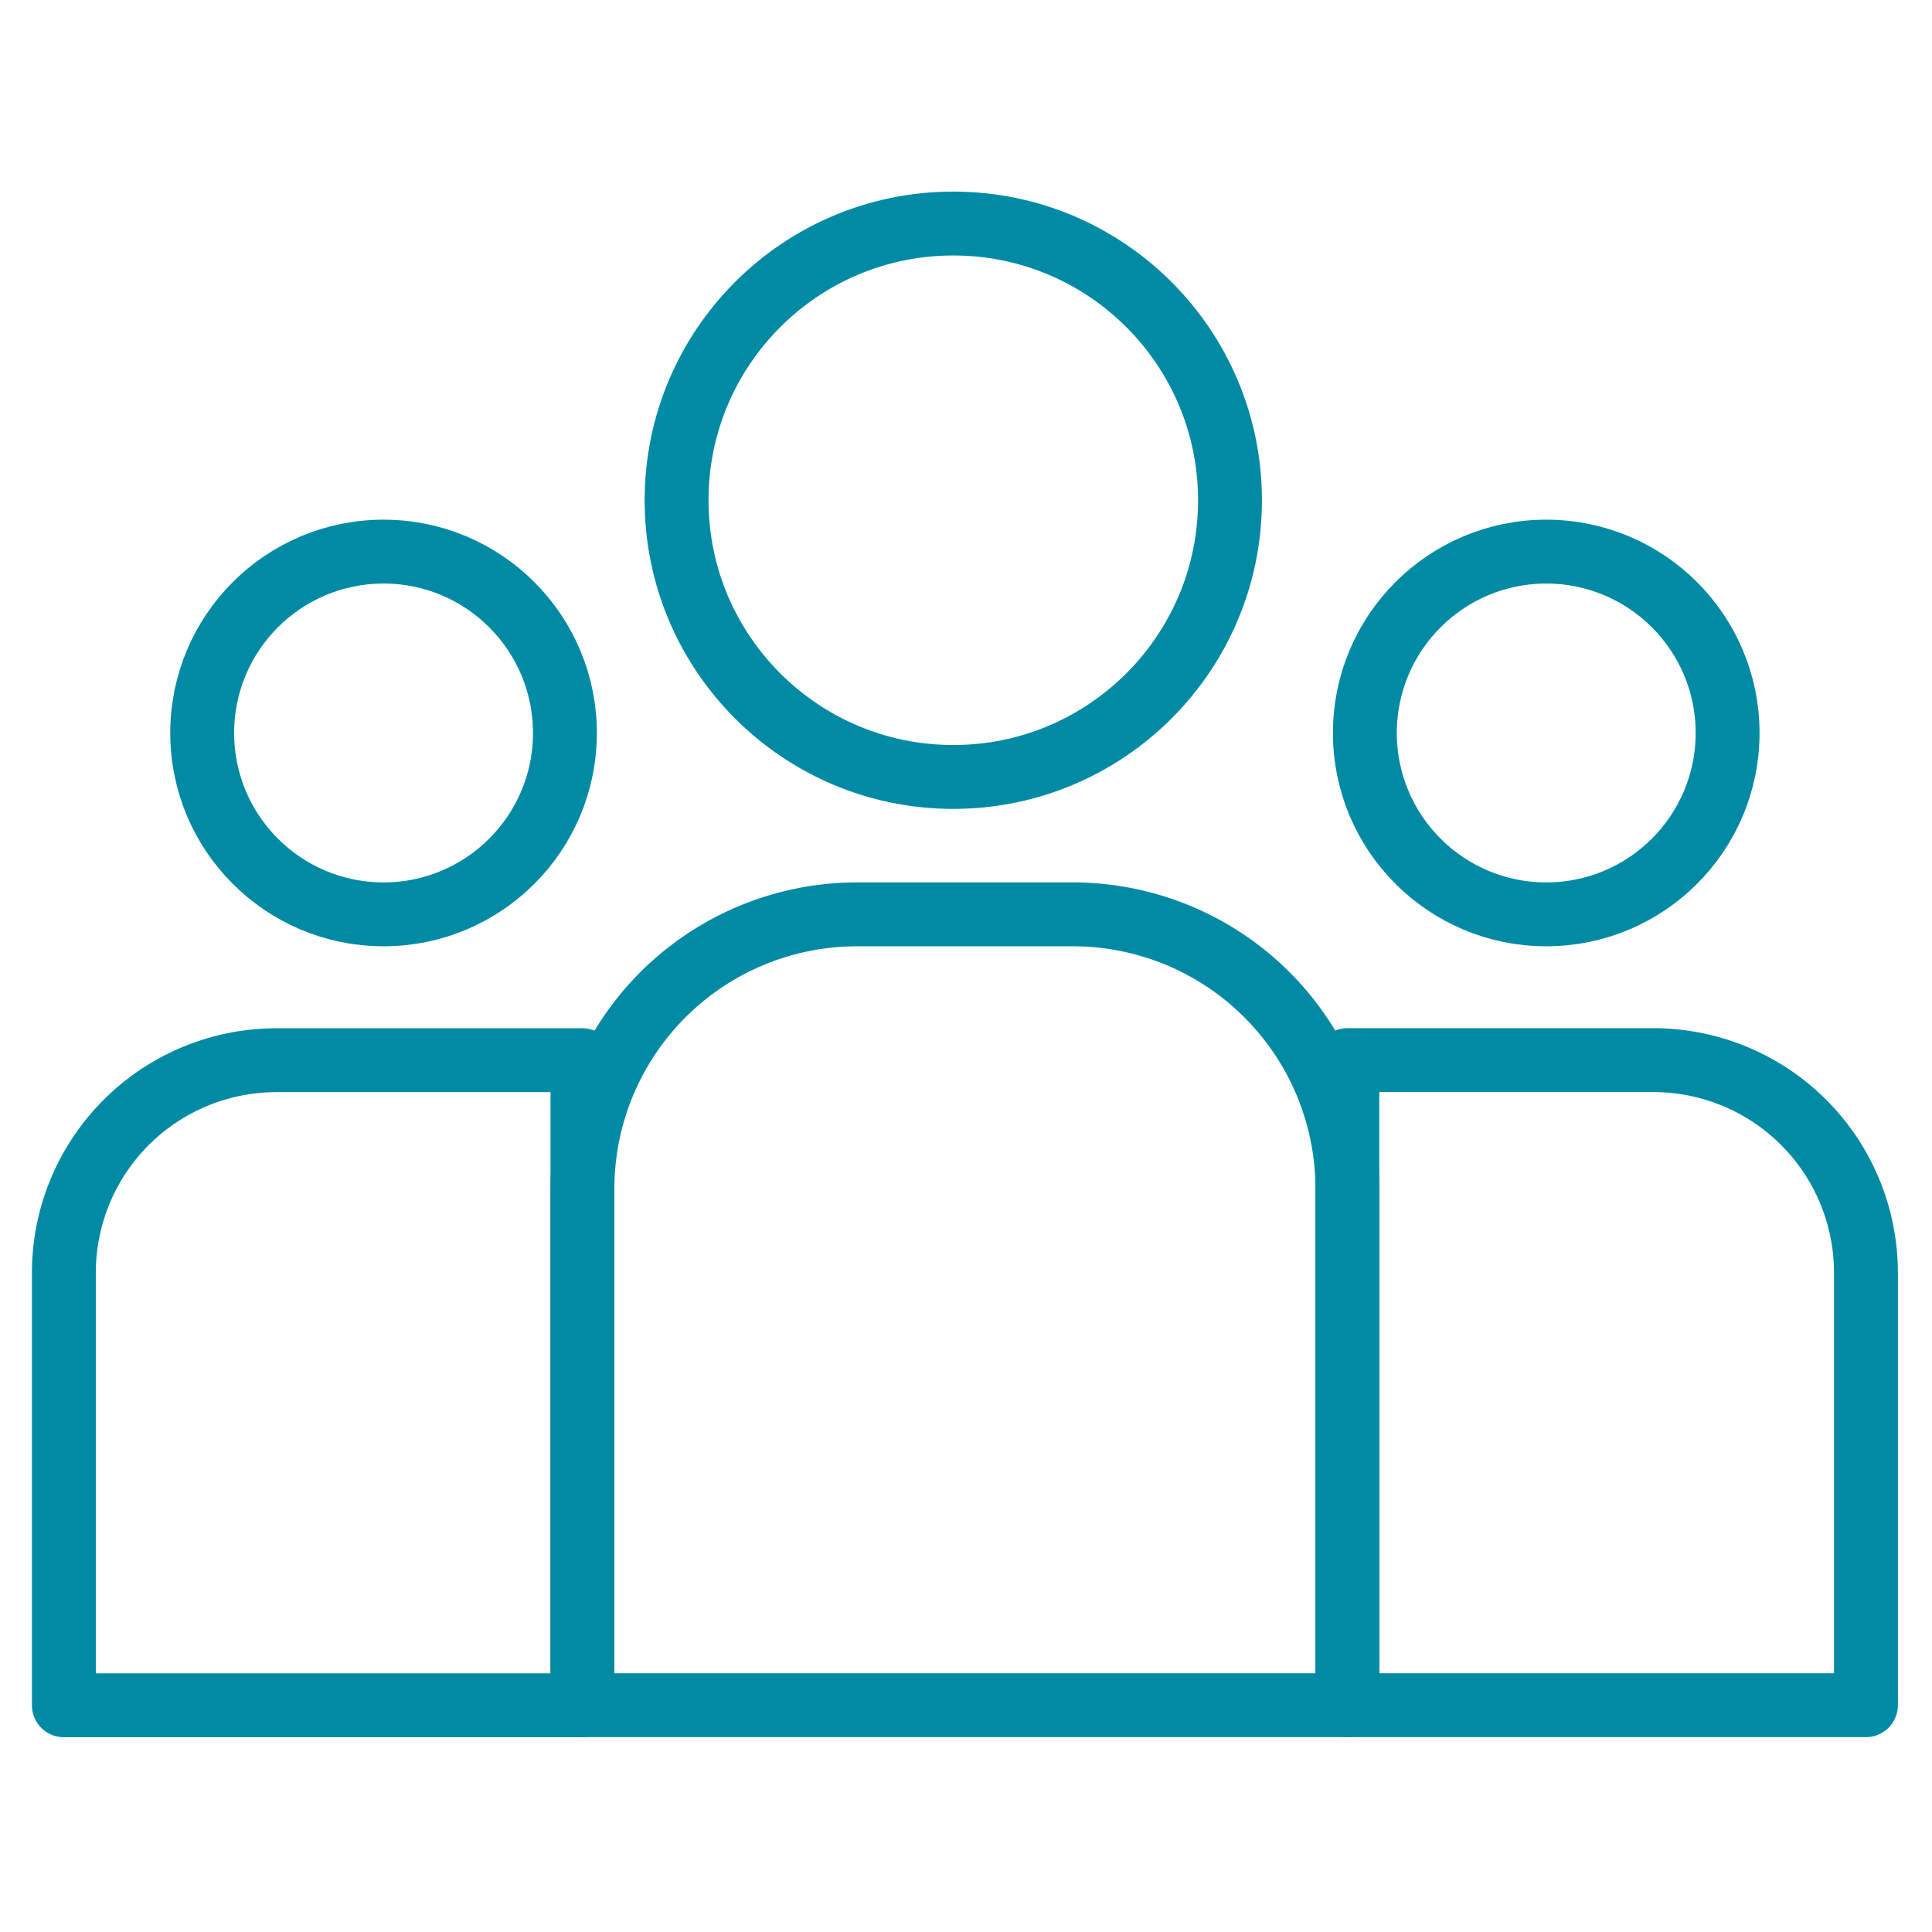 <svg xmlns="http://www.w3.org/2000/svg" width="121" height="121" viewBox="0 0 121 121">
  <g id="LiderançaIcon" transform="translate(2037 -1252)">
    <rect id="Retângulo_100" data-name="Retângulo 100" width="121" height="121" transform="translate(-2037 1252)" fill="none"/>
    <g id="LiderançaIconVector" transform="translate(-2571.692 198.932)">
      <circle id="Elipse_2" data-name="Elipse 2" cx="17.33" cy="17.33" r="17.33" transform="translate(577.066 1067.068)" fill="none" stroke="#008aa4" stroke-linecap="round" stroke-linejoin="round" stroke-width="4"/>
      <circle id="Elipse_3" data-name="Elipse 3" cx="11.359" cy="11.359" r="11.359" transform="translate(547.355 1087.615)" fill="none" stroke="#008aa4" stroke-linecap="round" stroke-linejoin="round" stroke-width="4"/>
      <path id="Retângulo_42" data-name="Retângulo 42" d="M17.2,0H30.71a17.2,17.2,0,0,1,17.2,17.2V49.53a0,0,0,0,1,0,0H0a0,0,0,0,1,0,0V17.2A17.2,17.2,0,0,1,17.2,0Z" transform="translate(571.17 1110.333)" fill="none" stroke="#008aa4" stroke-linecap="round" stroke-linejoin="round" stroke-width="4"/>
      <path id="Retângulo_43" data-name="Retângulo 43" d="M13.317,0H32.479a0,0,0,0,1,0,0V40.4a0,0,0,0,1,0,0H0a0,0,0,0,1,0,0V13.317A13.317,13.317,0,0,1,13.317,0Z" transform="translate(538.692 1119.468)" fill="none" stroke="#008aa4" stroke-linecap="round" stroke-linejoin="round" stroke-width="4"/>
      <circle id="Elipse_4" data-name="Elipse 4" cx="11.359" cy="11.359" r="11.359" transform="translate(620.173 1087.615)" fill="none" stroke="#008aa4" stroke-linecap="round" stroke-linejoin="round" stroke-width="4"/>
      <path id="Retângulo_44" data-name="Retângulo 44" d="M0,0H32.479a0,0,0,0,1,0,0V40.4a0,0,0,0,1,0,0H13.317A13.317,13.317,0,0,1,0,27.078V0A0,0,0,0,1,0,0Z" transform="translate(651.555 1159.863) rotate(180)" fill="none" stroke="#008aa4" stroke-linecap="round" stroke-linejoin="round" stroke-width="4"/>
    </g>
  </g>
</svg>
